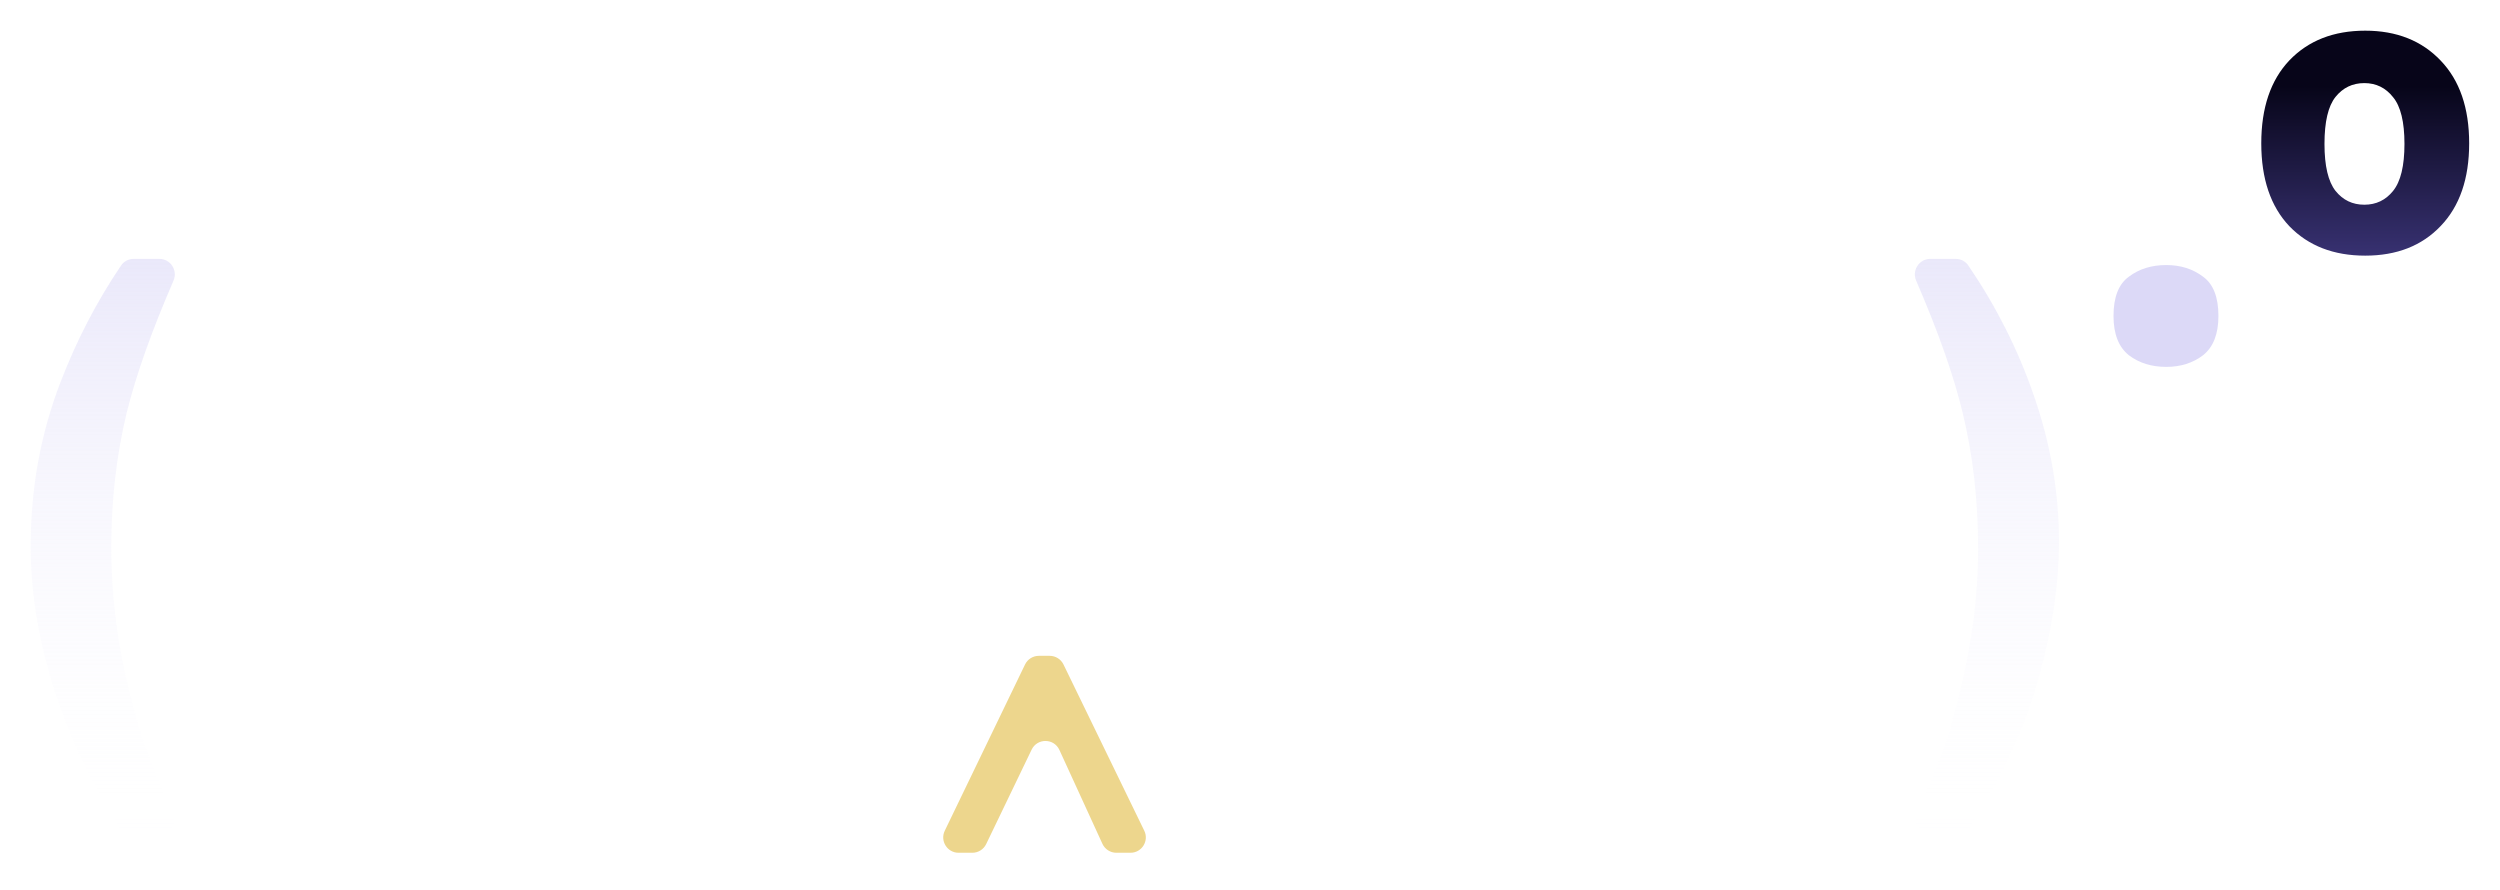 <svg width="326" height="116" viewBox="0 0 326 116" fill="none" xmlns="http://www.w3.org/2000/svg">
    <g filter="url(#filter0_d_507_318)">
        <path
            d="M275.602 37.202C275.602 34.749 276.268 33.042 277.602 32.082C278.935 31.069 280.562 30.562 282.482 30.562C284.348 30.562 285.948 31.069 287.282 32.082C288.615 33.042 289.282 34.749 289.282 37.202C289.282 39.549 288.615 41.255 287.282 42.322C285.948 43.336 284.348 43.842 282.482 43.842C280.562 43.842 278.935 43.336 277.602 42.322C276.268 41.255 275.602 39.549 275.602 37.202Z"
            fill="#DCD9F7" />
        <path
            d="M294.87 14.688C294.87 10.052 296.094 6.445 298.542 3.867C301.016 1.289 304.31 0 308.424 0C312.513 0 315.794 1.302 318.268 3.906C320.742 6.484 321.979 10.078 321.979 14.688C321.979 19.297 320.742 22.891 318.268 25.469C315.82 28.047 312.539 29.336 308.424 29.336C304.31 29.336 301.016 28.06 298.542 25.508C296.094 22.93 294.87 19.323 294.87 14.688ZM303.112 14.766C303.112 17.63 303.594 19.674 304.557 20.898C305.521 22.096 306.771 22.695 308.307 22.695C309.844 22.695 311.094 22.096 312.057 20.898C313.047 19.674 313.542 17.63 313.542 14.766C313.542 11.901 313.047 9.87 312.057 8.672C311.094 7.448 309.844 6.836 308.307 6.836C306.771 6.836 305.521 7.435 304.557 8.633C303.594 9.831 303.112 11.875 303.112 14.766Z"
            fill="url(#paint0_linear_507_318)" />
        <path
            d="M22.474 101.991C23.069 103.323 22.101 104.836 20.642 104.836H17.301C16.63 104.836 16.002 104.5 15.639 103.936C11.943 98.198 9.105 92.248 7.125 86.086C5.042 79.602 4 73.326 4 67.258C4 59.732 5.289 52.609 7.867 45.891C9.977 40.395 12.619 35.304 15.792 30.617C16.158 30.076 16.772 29.758 17.425 29.758H20.784C22.236 29.758 23.205 31.259 22.627 32.592C19.732 39.269 17.689 45.044 16.5 49.914C15.172 55.435 14.508 61.294 14.508 67.492C14.508 71.763 14.898 76.138 15.68 80.617C16.487 85.096 17.581 89.354 18.961 93.391C19.69 95.516 20.861 98.382 22.474 101.991Z"
            fill="url(#paint1_linear_507_318)" />
        <path
            d="M63.9 90.68C62.974 90.725 62.221 89.968 62.221 89.04C62.221 88.112 62.974 87.365 63.9 87.316C67.216 87.139 70.337 86.434 73.261 85.2C76.674 83.707 79.661 81.68 82.221 79.12C84.834 76.507 86.861 73.493 88.301 70.08C89.58 67.156 90.312 64.035 90.495 60.719C90.546 59.793 91.293 59.04 92.221 59.04C93.149 59.04 93.906 59.793 93.86 60.719C93.674 64.469 92.861 68.015 91.421 71.36C89.821 75.2 87.554 78.587 84.621 81.52C81.741 84.4 78.381 86.64 74.541 88.24C71.238 89.682 67.691 90.496 63.9 90.68Z"
            fill="white" />
        <path
            d="M124.998 107.2C123.523 107.2 122.555 105.658 123.197 104.33L133.665 82.65C133.999 81.959 134.699 81.52 135.466 81.52H136.879C137.645 81.52 138.343 81.957 138.678 82.646L149.214 104.326C149.86 105.654 148.892 107.2 147.415 107.2H145.574C144.792 107.2 144.082 106.744 143.756 106.033L138.144 93.79C137.439 92.25 135.259 92.23 134.524 93.755L128.596 106.068C128.263 106.76 127.562 107.2 126.794 107.2H124.998Z"
            fill="#EDD68D" />
        <path
            d="M210.268 89.04C210.268 89.968 209.515 90.725 208.588 90.679C204.839 90.493 201.292 89.68 197.948 88.24C194.108 86.64 190.721 84.4 187.788 81.52C184.908 78.587 182.641 75.2 180.988 71.36C179.594 68.015 178.808 64.469 178.628 60.719C178.583 59.793 179.34 59.04 180.268 59.04C181.196 59.04 181.943 59.793 181.992 60.719C182.169 64.035 182.874 67.156 184.108 70.08C185.601 73.493 187.628 76.507 190.188 79.12C192.801 81.68 195.814 83.707 199.228 85.2C202.152 86.434 205.272 87.139 208.588 87.316C209.515 87.365 210.268 88.112 210.268 89.04Z"
            fill="white" />
        <path
            d="M251.827 104.836C250.364 104.836 249.396 103.316 249.999 101.983C251.477 98.715 252.564 96.111 253.258 94.172C254.143 91.698 254.964 88.846 255.719 85.617C256.474 82.388 257.034 79.328 257.398 76.438C257.763 73.521 257.945 70.539 257.945 67.492C257.945 61.294 257.281 55.435 255.953 49.914C254.787 45.044 252.757 39.27 249.864 32.592C249.287 31.259 250.256 29.758 251.709 29.758H255.031C255.683 29.758 256.295 30.074 256.662 30.613C260.309 35.96 263.159 41.613 265.211 47.57C267.398 53.846 268.492 60.214 268.492 66.672C268.492 72.115 267.633 77.948 265.914 84.172C264.047 90.842 261.027 97.429 256.853 103.933C256.49 104.498 255.861 104.836 255.188 104.836H251.827Z"
            fill="url(#paint2_linear_507_318)" />
    </g>
    <defs>
        <filter id="filter0_d_507_318" x="0" y="0" width="325.98" height="115.2" filterUnits="userSpaceOnUse"
            color-interpolation-filters="sRGB">
            <feFlood flood-opacity="0" result="BackgroundImageFix" />
            <feColorMatrix in="SourceAlpha" type="matrix" values="0 0 0 0 0 0 0 0 0 0 0 0 0 0 0 0 0 0 127 0"
                result="hardAlpha" />
            <feOffset dy="4" />
            <feGaussianBlur stdDeviation="2" />
            <feComposite in2="hardAlpha" operator="out" />
            <feColorMatrix type="matrix" values="0 0 0 0 0 0 0 0 0 0 0 0 0 0 0 0 0 0 0.25 0" />
            <feBlend mode="normal" in2="BackgroundImageFix" result="effect1_dropShadow_507_318" />
            <feBlend mode="normal" in="SourceGraphic" in2="effect1_dropShadow_507_318" result="shape" />
        </filter>
        <linearGradient id="paint0_linear_507_318" x1="299.043" y1="7.242" x2="299.043" y2="57.242"
            gradientUnits="userSpaceOnUse">
            <stop stop-color="#070519" />
            <stop offset="1" stop-color="#7569E1" />
        </linearGradient>
        <linearGradient id="paint1_linear_507_318" x1="136.246" y1="29.758" x2="136.246" y2="107.2"
            gradientUnits="userSpaceOnUse">
            <stop stop-color="#DCD9F7" stop-opacity="0.6" />
            <stop offset="1" stop-color="white" stop-opacity="0" />
        </linearGradient>
        <linearGradient id="paint2_linear_507_318" x1="136.246" y1="29.758" x2="136.246" y2="107.2"
            gradientUnits="userSpaceOnUse">
            <stop stop-color="#DCD9F7" stop-opacity="0.6" />
            <stop offset="1" stop-color="white" stop-opacity="0" />
        </linearGradient>
    </defs>
</svg>
